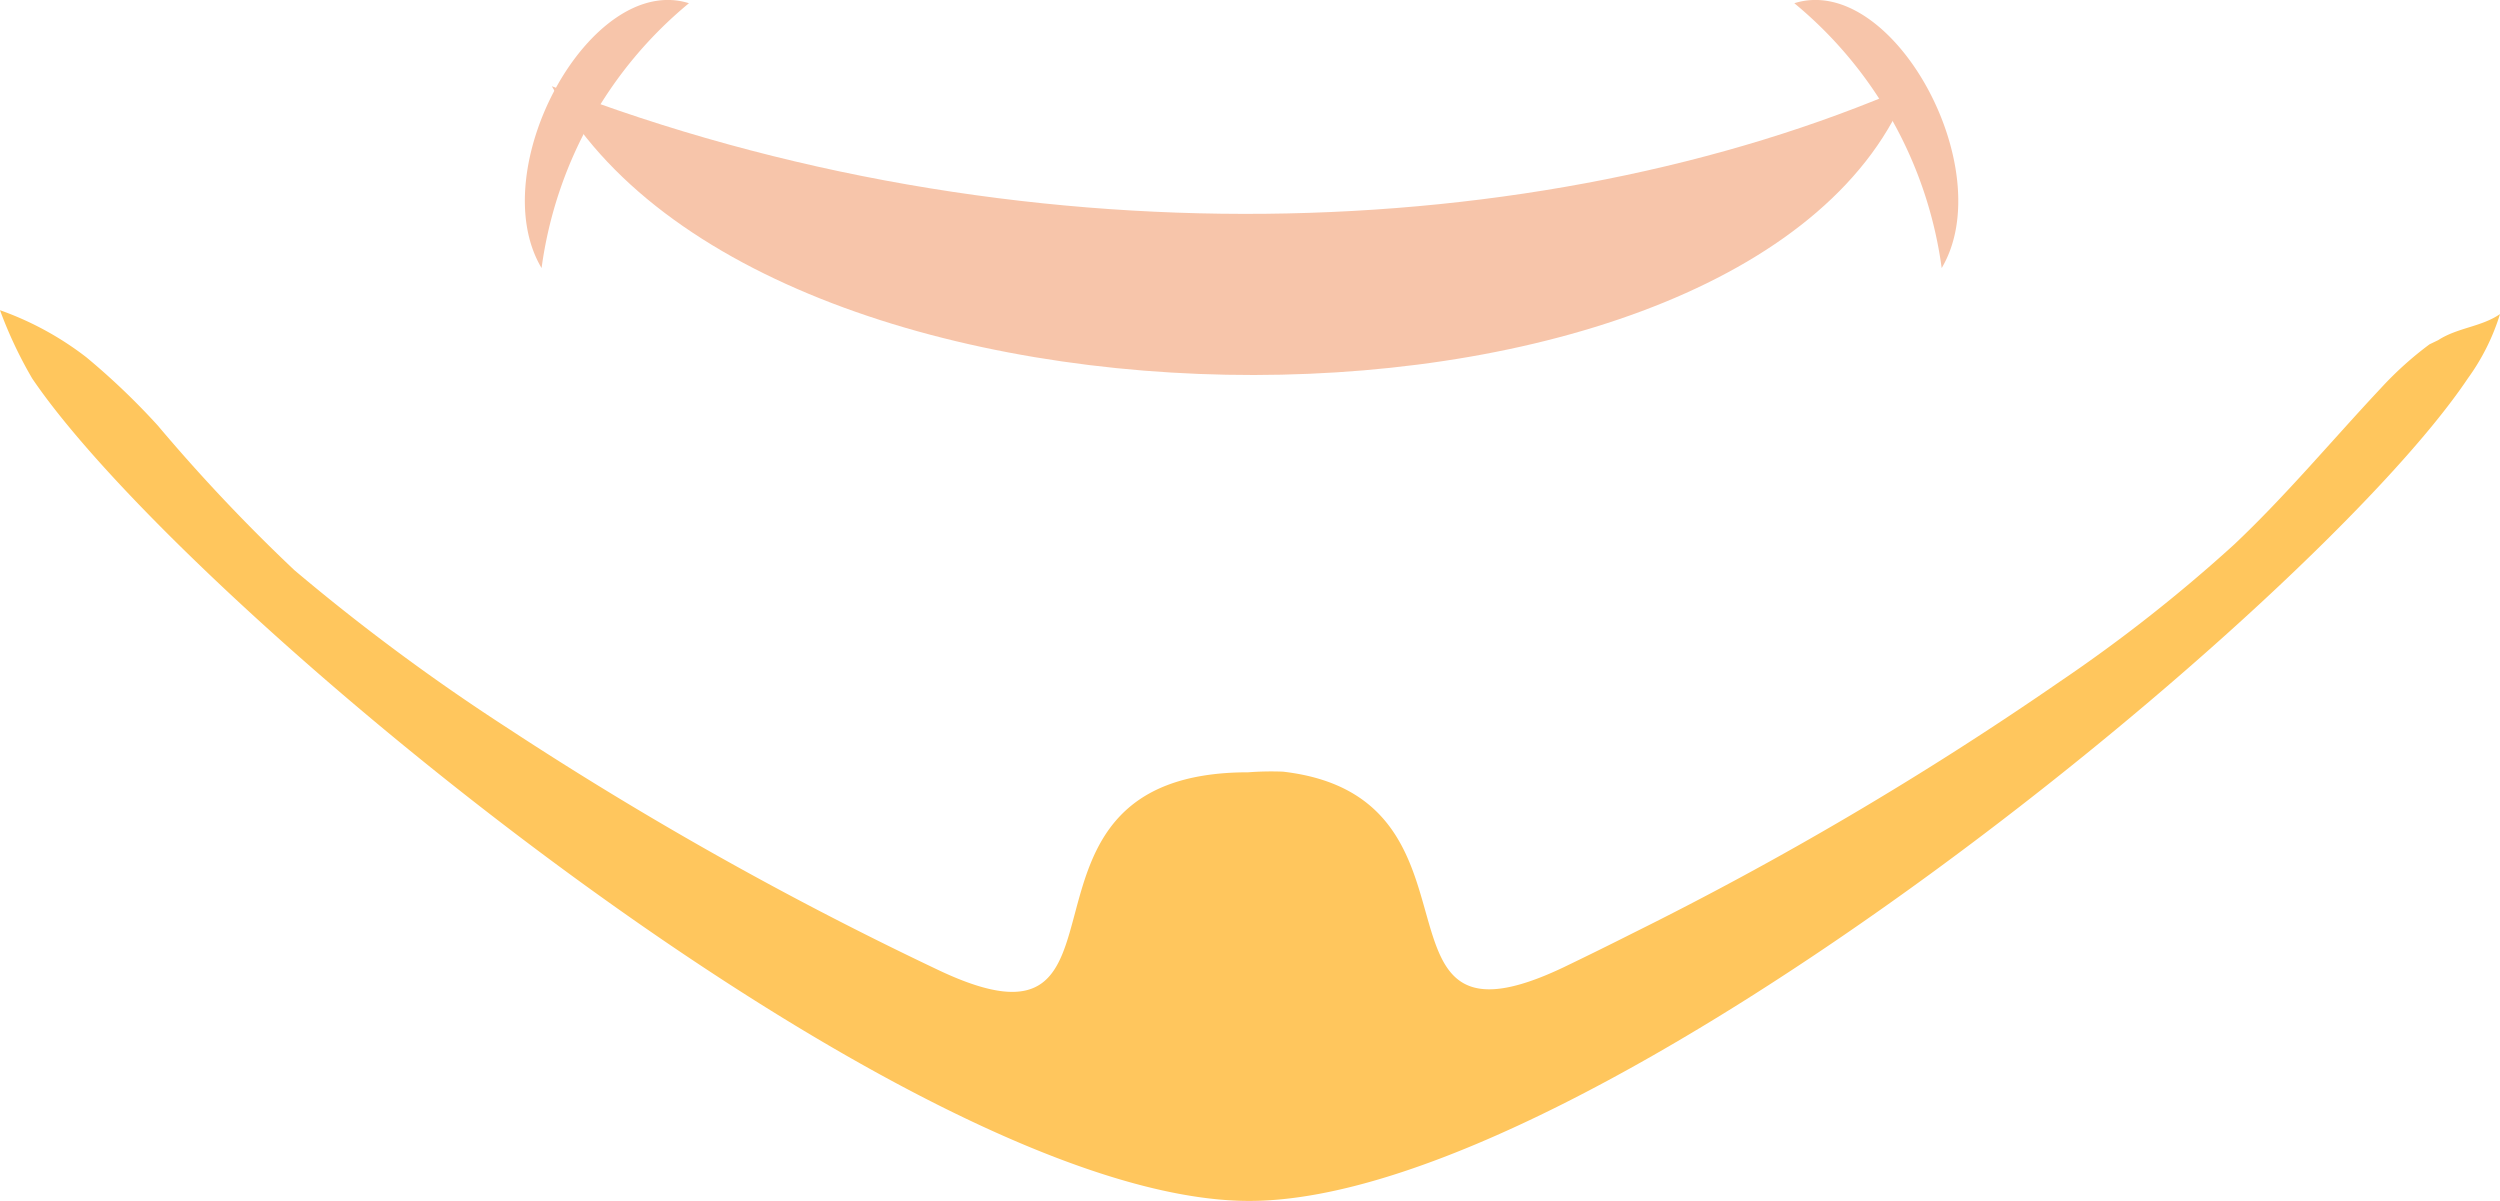 <svg xmlns="http://www.w3.org/2000/svg" viewBox="0 0 77.69 37.32"><defs><style>.cls-1{fill:#ffc65d;}.cls-2{fill:#f7c5aa;fill-rule:evenodd;}</style></defs><title>boca-6</title><g id="Capa_2" data-name="Capa 2"><g id="Capa_1-2" data-name="Capa 1"><path class="cls-1" d="M75.5,10.7A10.77,10.77,0,0,0,74,12.05c-1.52,1.62-2.95,3.34-4.57,4.87A48.22,48.22,0,0,1,64,21.19,107,107,0,0,1,50.74,29q-1.07.54-2.15,1.06c-6.52,3.1-1.9-5.29-8.72-6.08A9.48,9.48,0,0,0,38.79,24c-8.28,0-2.8,9.39-9.64,6.14a111.33,111.33,0,0,1-13.37-7.51,65,65,0,0,1-6.63-4.91A54.57,54.57,0,0,1,4.9,13.22,22,22,0,0,0,2.68,11.1,9.67,9.67,0,0,0,0,9.64a13.29,13.29,0,0,0,1,2.12c4.74,7,27.2,25.56,37.82,25.56S72,18.76,76.69,11.76a6.8,6.8,0,0,0,1-2c-.58.4-1.32.42-1.92.81Z"/><path class="cls-2" d="M17.15,2.68c14.4,5.57,30.66,5,42.17,0C54.72,14.6,23.71,14.69,17.15,2.68Z"/><path class="cls-2" d="M21.41.1a12.91,12.91,0,0,0-4.58,8.23C15,5.26,18.36-.86,21.41.1Z"/><path class="cls-2" d="M55.76.1a12.91,12.91,0,0,1,4.58,8.23C62.16,5.26,58.81-.86,55.76.1Z"/></g></g></svg>